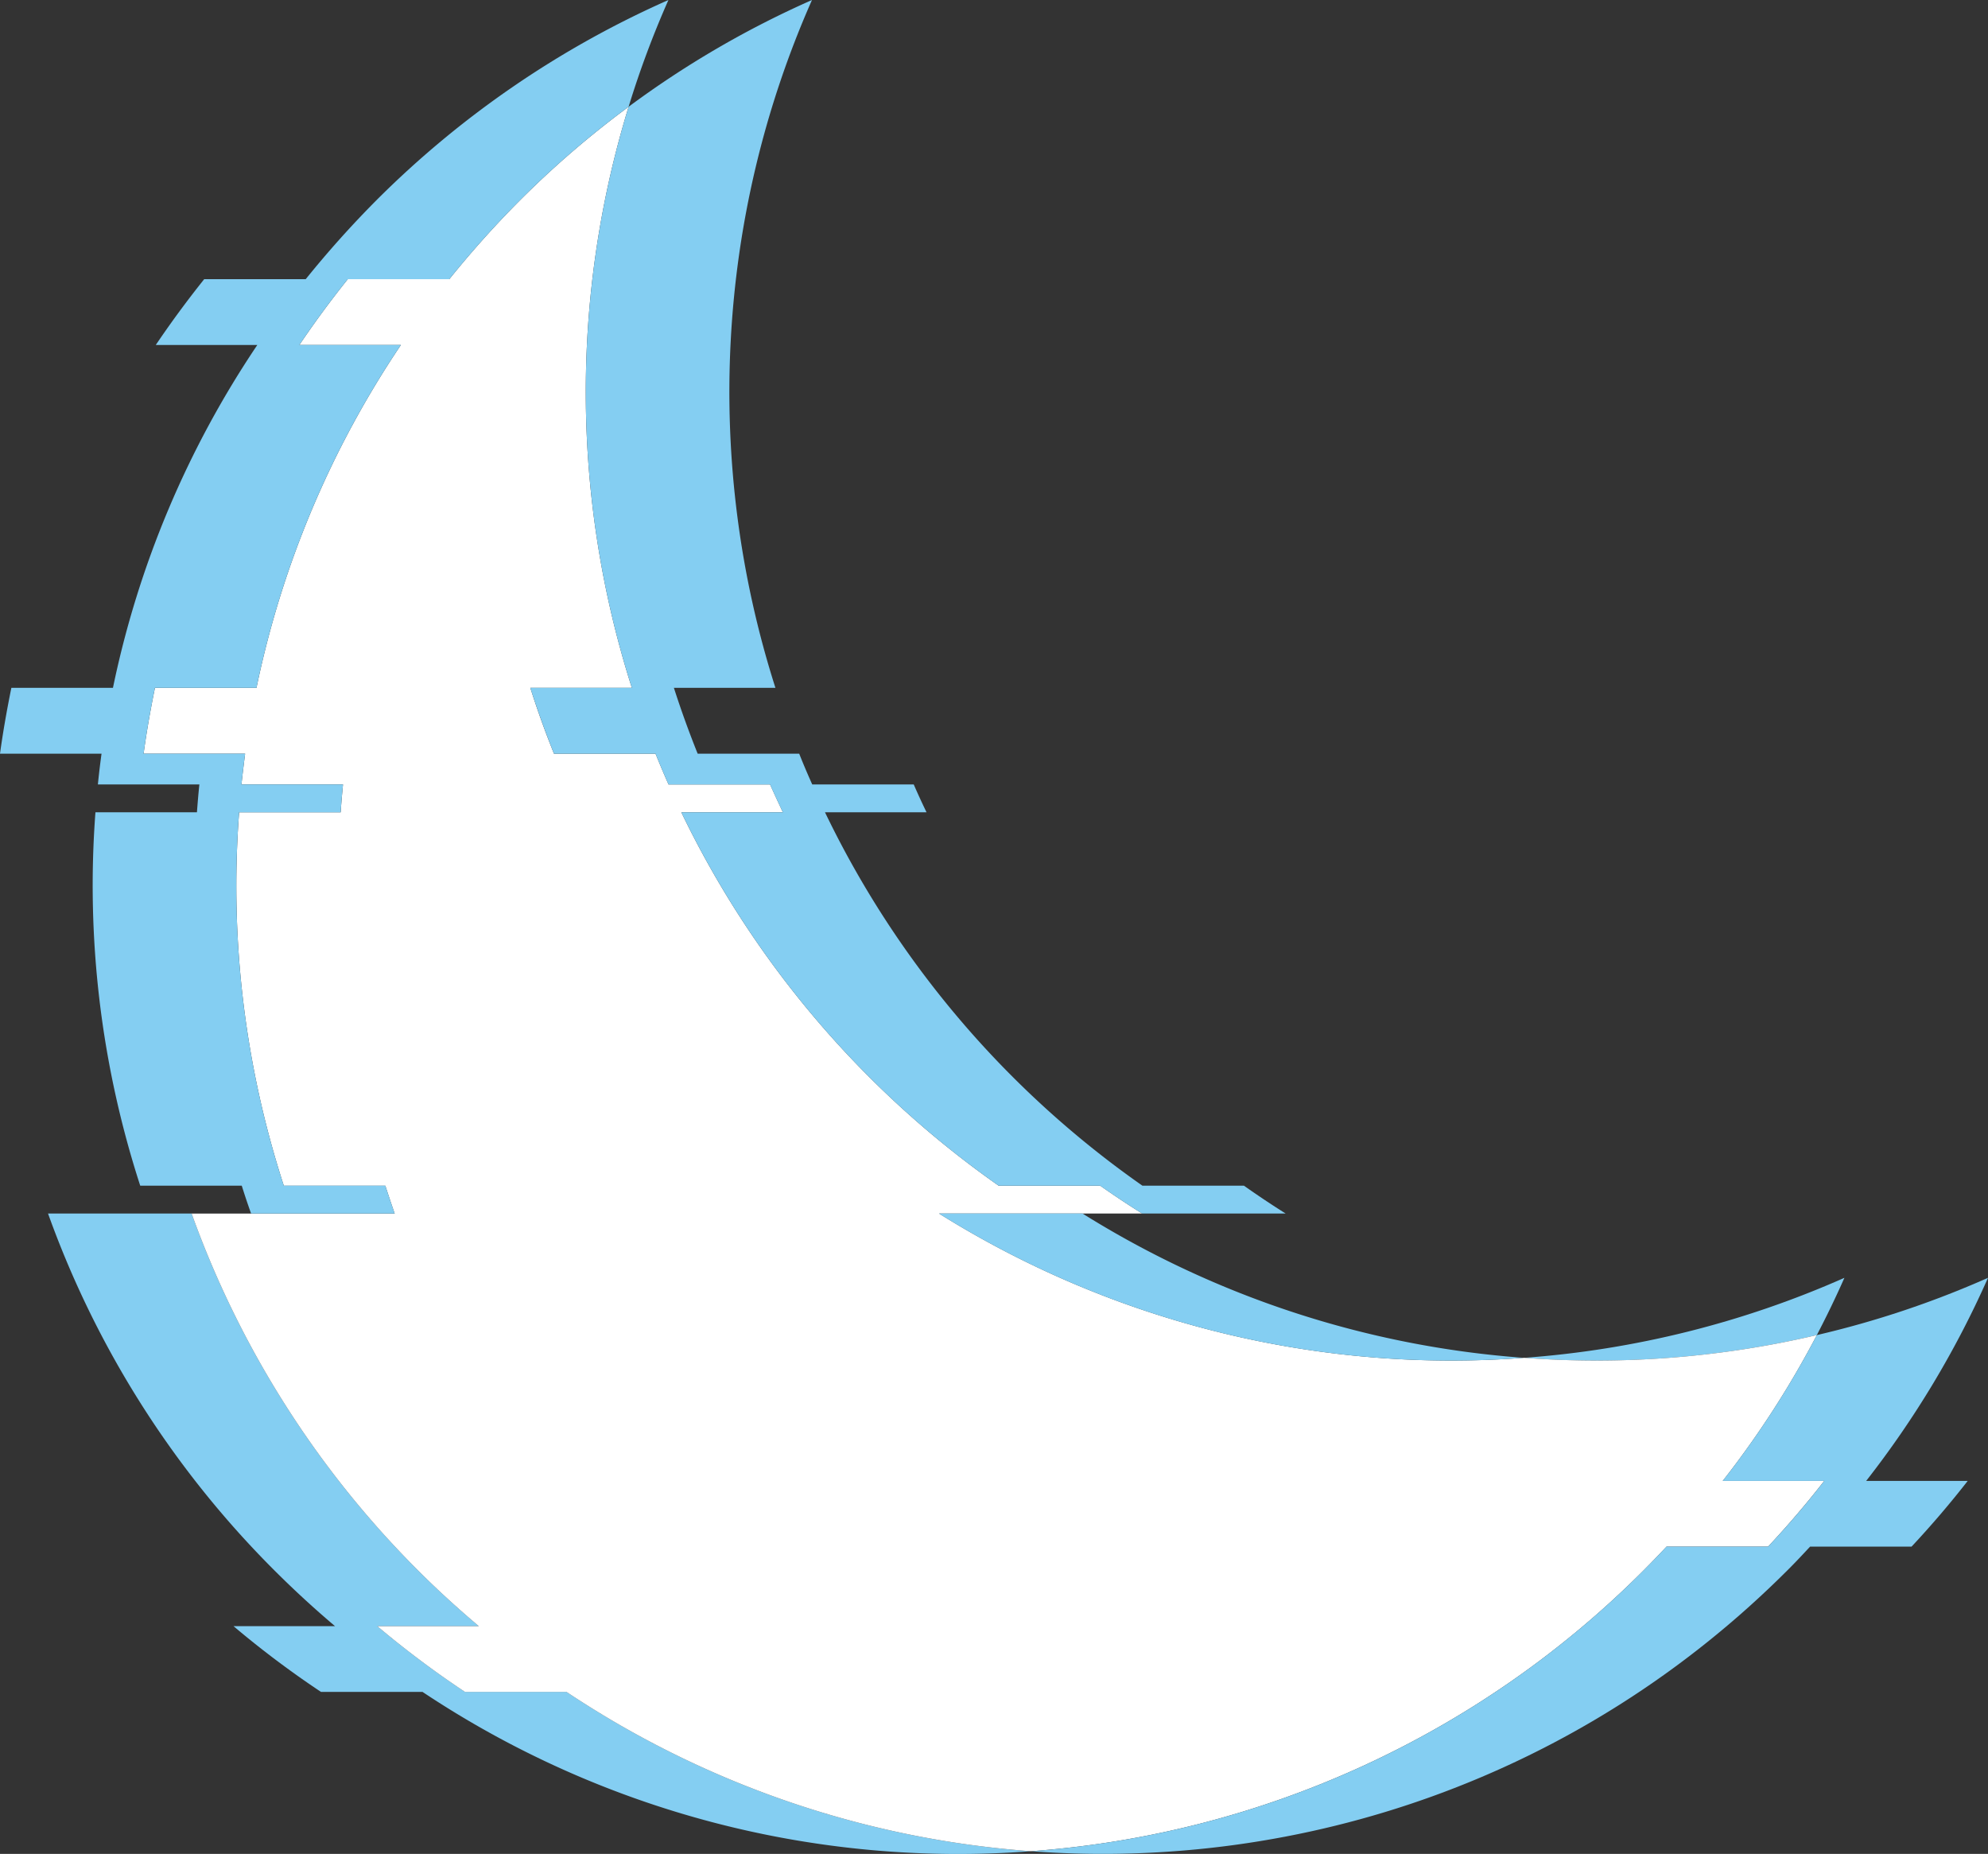 <svg id="Layer_1" data-name="Layer 1" xmlns="http://www.w3.org/2000/svg" viewBox="0 0 1372.87 1280"><rect x="0" y="0" width="1372.87" height="1280" fill="#333333" stroke="none"/><defs><style>.cls-1{fill:#84cef2;}.cls-2{fill:#fff;}</style></defs><path class="cls-1" d="M711.92,1278.14a667,667,0,0,1-420.15-110H221.65a661.29,661.29,0,0,1-60.38-45.37h70.12q-21.55-18.2-41.86-38.49A665.3,665.3,0,0,1,33.17,837.86h99.15a666.19,666.19,0,0,0,156.36,246.4c13.6,13.6,27.63,26.36,42,38.49H260.56a663.12,663.12,0,0,0,60.52,45.37H391.2A665.75,665.75,0,0,0,711.92,1278.14Z"/><path class="cls-1" d="M1273.72,882.24q-8.84,20-19.07,39.55a665.44,665.44,0,0,1-202.23,15.71A664.79,664.79,0,0,0,1273.72,882.24Z"/><path class="cls-2" d="M1259.77,1022.48q-18.19,23.36-38.78,45.37h-70.12c-5.19,5.54-10.45,11-15.85,16.41a665.52,665.52,0,0,1-423.1,193.88,665.75,665.75,0,0,1-320.72-110H321.08a663.12,663.12,0,0,1-60.52-45.37h70.12c-14.37-12.13-28.4-24.89-42-38.49a666.19,666.19,0,0,1-156.36-246.4H272.56c-2.25-6.38-4.35-12.76-6.46-19.22H196a669.67,669.67,0,0,1-30.86-257.82h70.12c.42-6.39,1-12.84,1.61-19.22H166.74q1.17-10.62,2.53-21.24H99.15c2.1-15.22,4.77-30.37,7.85-45.44h70.12A665.2,665.2,0,0,1,276.83,238.2H206.71q15.67-23.25,33.45-45.44h70.12a687.2,687.2,0,0,1,48.45-54.13A660.76,660.76,0,0,1,434.11,73.7a671.1,671.1,0,0,0,2.24,401.22H366.23q7.26,22.93,16.34,45.44h70.12c2.87,7.08,5.82,14.16,9,21.24h70.11c2.88,6.45,5.83,12.83,8.84,19.22H470.5a668.79,668.79,0,0,0,129.79,182.8,673.53,673.53,0,0,0,89.34,75h70.11c9.54,6.67,19.15,13.12,29,19.22H648.46a667,667,0,0,0,404,99.64,665.44,665.44,0,0,0,202.23-15.71,655.27,655.27,0,0,1-65,100.69Z"/><path class="cls-1" d="M1052.42,937.5a667,667,0,0,1-404-99.64h99.15A666,666,0,0,0,1052.42,937.5Z"/><path class="cls-1" d="M887.85,837.86H788.7c-9.81-6.1-19.42-12.55-29-19.22H689.63a673.53,673.53,0,0,1-89.34-75A668.79,668.79,0,0,1,470.5,560.82h70.12c-3-6.39-6-12.77-8.84-19.22H461.67c-3.16-7.08-6.11-14.16-9-21.24H382.57q-9-22.51-16.34-45.44h70.12A671.1,671.1,0,0,1,434.11,73.7,661.4,661.4,0,0,1,560.74,0c-66.47,150.2-74.81,319.81-25.24,474.92H465.38q7.37,22.93,16.41,45.44h70.12c2.8,7.08,5.82,14.16,9,21.24H631c2.8,6.45,5.75,12.83,8.83,19.22H569.72a666.82,666.82,0,0,0,129.72,182.8,670.77,670.77,0,0,0,89.47,75H859C868.5,825.31,878.11,831.76,887.85,837.86Z"/><path class="cls-1" d="M1288.73,1022.48h70.12q-18.21,23.36-38.78,45.37H1250c-5.19,5.54-10.31,11.08-15.71,16.41-143.18,143.11-335.1,207.76-522.32,193.88A665.52,665.52,0,0,0,1135,1084.26c5.4-5.4,10.66-10.87,15.85-16.41H1221q20.61-22,38.78-45.37h-70.12a655.27,655.27,0,0,0,65-100.69,659.91,659.91,0,0,0,118.22-39.55A664.05,664.05,0,0,1,1288.73,1022.48Z"/><path class="cls-1" d="M461.6,0a660.23,660.23,0,0,0-27.49,73.7,660.76,660.76,0,0,0-75.38,64.93,687.2,687.2,0,0,0-48.45,54.13H240.16q-17.78,22.19-33.45,45.44h70.12a665.2,665.2,0,0,0-99.71,236.72H107c-3.08,15.07-5.75,30.22-7.85,45.44h70.12q-1.36,10.62-2.53,21.24h70.12c-.63,6.38-1.19,12.83-1.61,19.22H165.13A669.67,669.67,0,0,0,196,818.64H266.1c2.11,6.46,4.21,12.84,6.46,19.22H173.41c-2.32-6.38-4.42-12.76-6.46-19.22H96.84A671.06,671.06,0,0,1,65.91,560.82H136c.49-6.39,1-12.84,1.69-19.22H67.6q1.05-10.62,2.52-21.24H0C2.1,505.14,4.77,490,7.85,474.92H78A665.2,665.2,0,0,1,177.68,238.2H107.56Q123.24,215,141,192.76h70.12a699.4,699.4,0,0,1,48.45-54.13A666.28,666.28,0,0,1,461.6,0Z"/></svg>